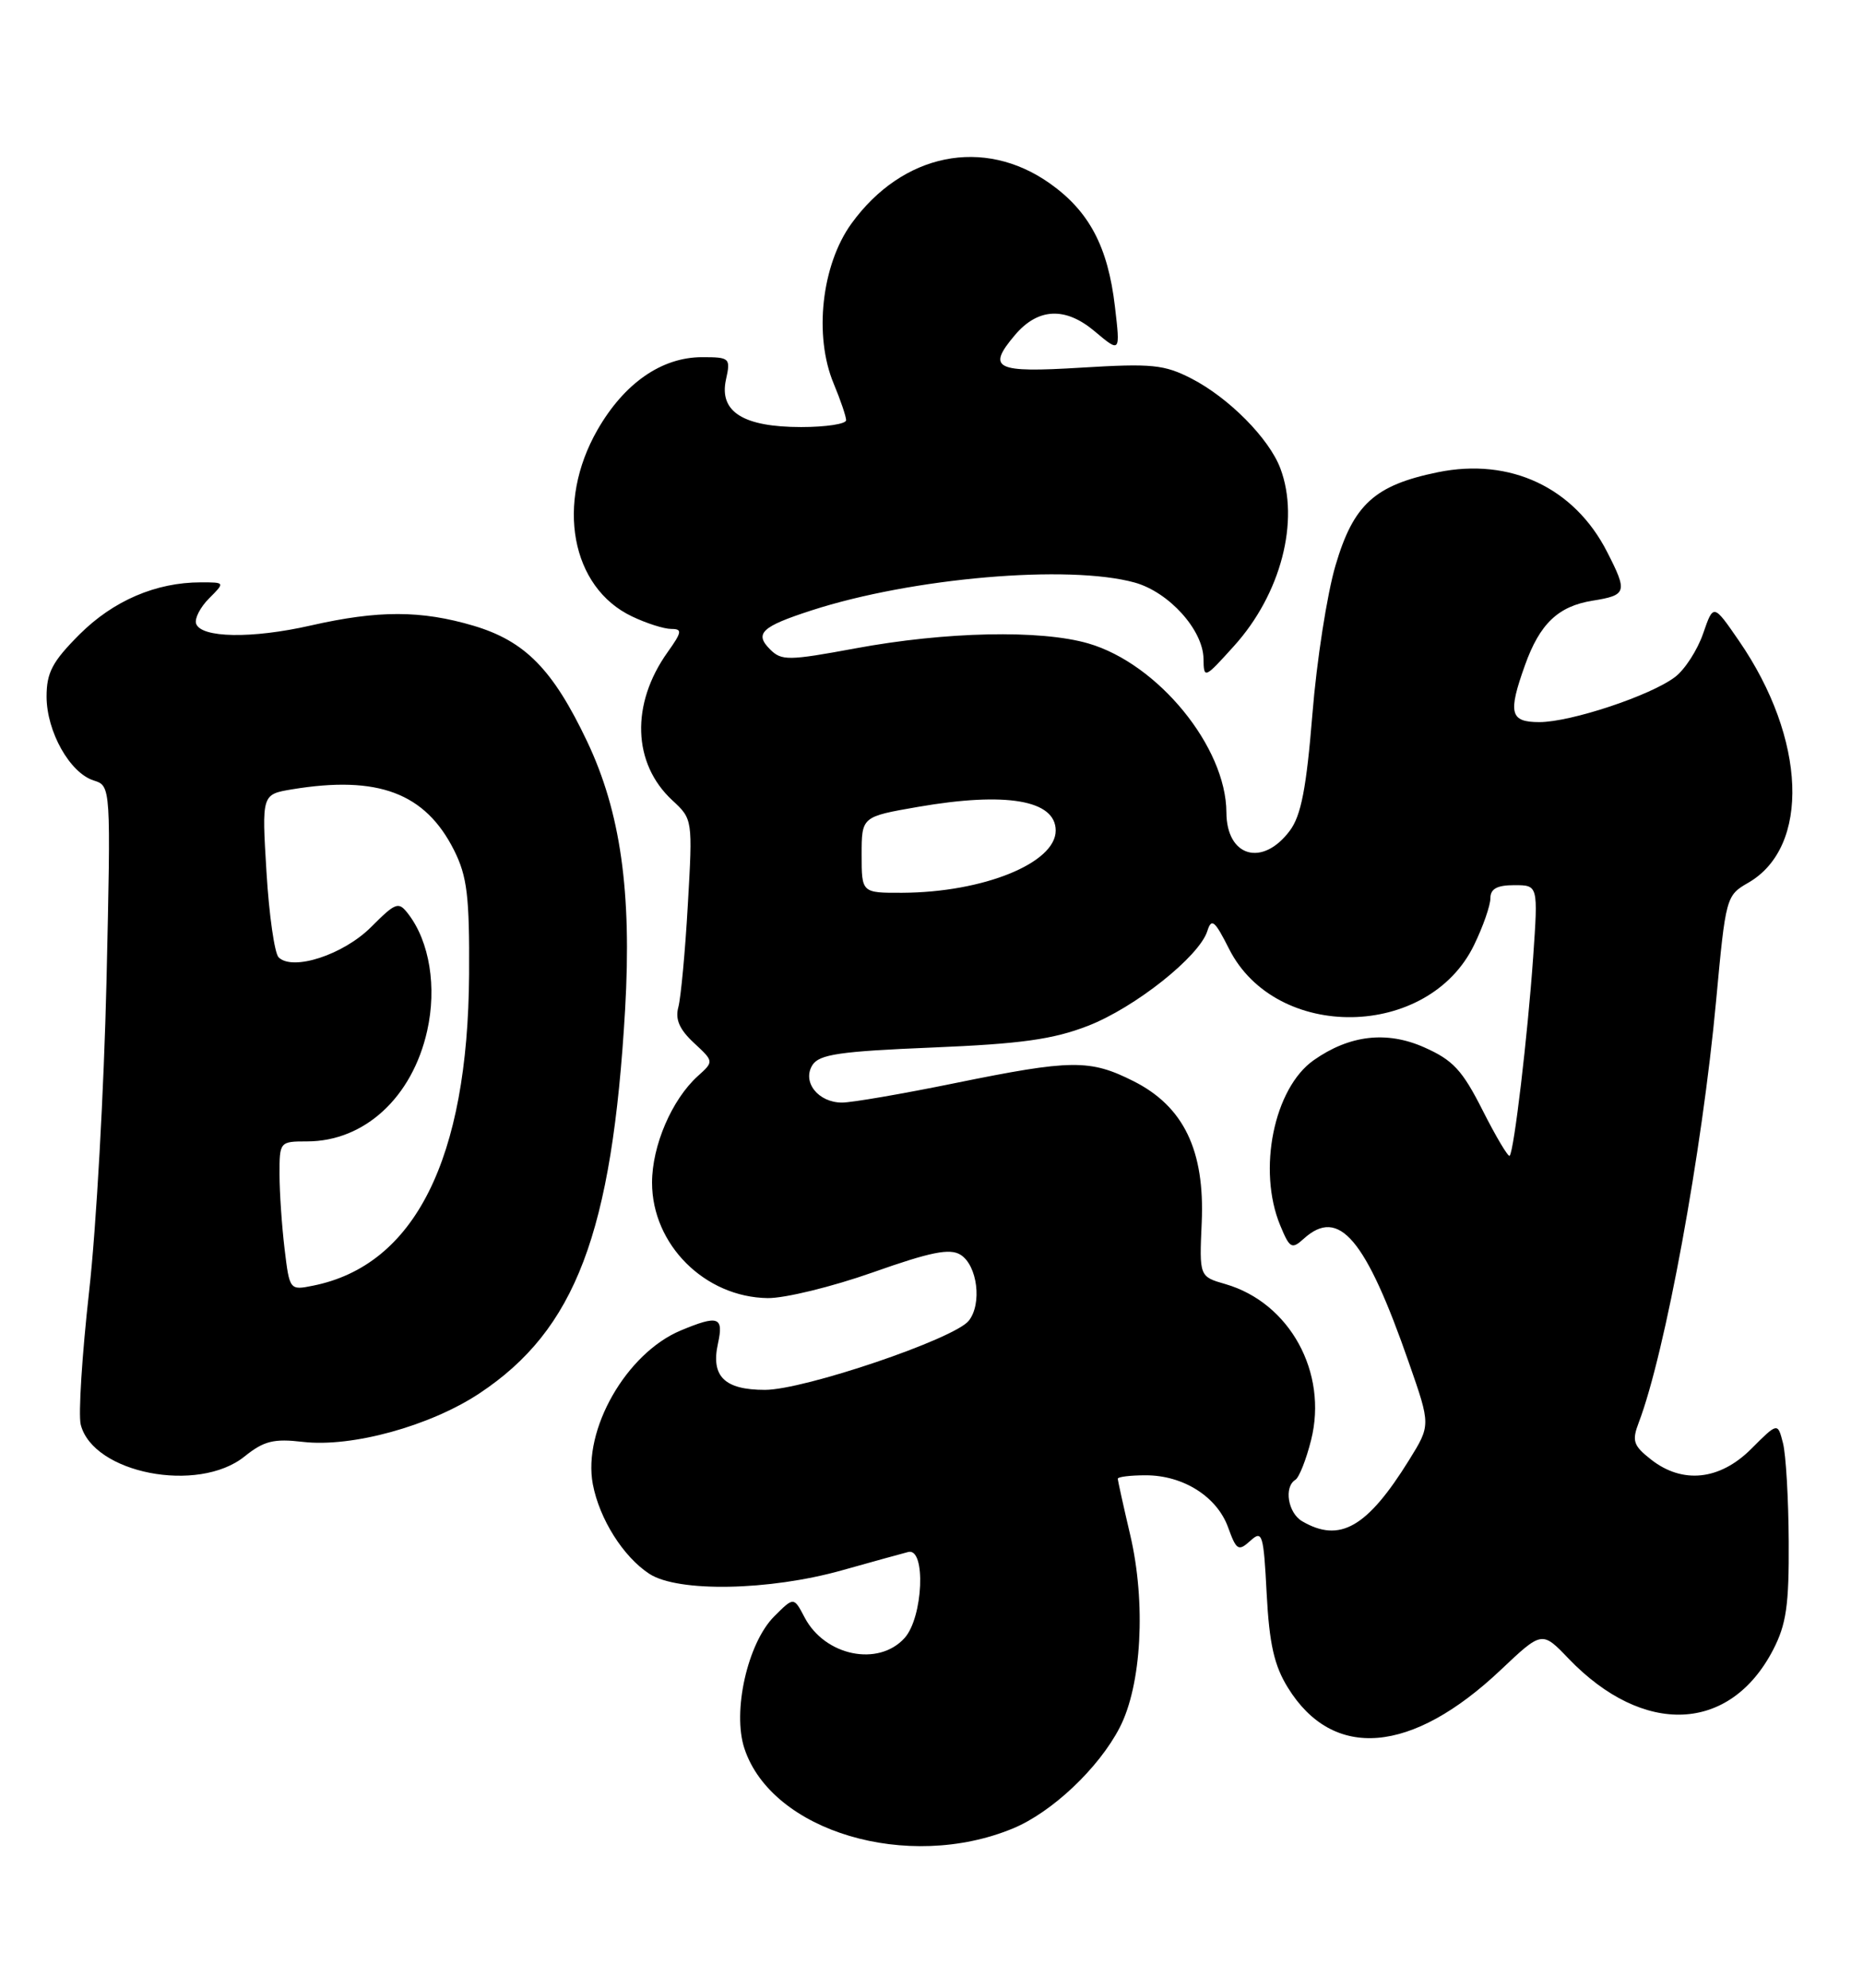<?xml version="1.0" encoding="UTF-8" standalone="no"?>
<!DOCTYPE svg PUBLIC "-//W3C//DTD SVG 1.1//EN" "http://www.w3.org/Graphics/SVG/1.1/DTD/svg11.dtd" >
<svg xmlns="http://www.w3.org/2000/svg" xmlns:xlink="http://www.w3.org/1999/xlink" version="1.1" viewBox="0 0 240 256">
 <g >
 <path fill="currentColor"
d=" M 130.50 235.48 C 135.52 233.40 141.54 227.72 144.24 222.50 C 147.07 217.04 147.65 206.44 145.60 197.69 C 144.72 193.94 144.00 190.68 144.00 190.44 C 144.00 190.20 145.62 190.00 147.60 190.00 C 152.43 190.00 156.78 192.75 158.21 196.71 C 159.28 199.67 159.54 199.82 161.07 198.44 C 162.62 197.03 162.78 197.53 163.18 205.29 C 163.52 211.73 164.15 214.51 165.91 217.35 C 171.73 226.77 181.86 225.92 193.34 215.06 C 198.65 210.04 198.65 210.04 202.07 213.61 C 211.71 223.64 222.86 223.17 228.41 212.50 C 230.12 209.20 230.48 206.75 230.43 198.50 C 230.40 193.00 230.07 187.31 229.69 185.85 C 229.01 183.19 229.01 183.19 225.60 186.60 C 221.55 190.65 216.74 191.16 212.68 187.96 C 210.41 186.18 210.21 185.57 211.11 183.21 C 214.51 174.30 219.28 148.32 221.08 128.85 C 222.31 115.57 222.37 115.32 225.20 113.70 C 233.24 109.09 232.71 95.15 224.02 82.53 C 220.73 77.75 220.73 77.75 219.41 81.58 C 218.68 83.70 217.06 86.22 215.80 87.18 C 212.68 89.57 202.37 93.00 198.31 93.00 C 194.53 93.00 194.24 91.86 196.45 85.68 C 198.36 80.33 200.73 78.07 205.17 77.36 C 209.58 76.65 209.69 76.27 207.04 71.09 C 202.81 62.79 194.55 58.91 185.22 60.82 C 177.08 62.49 174.36 64.97 172.05 72.81 C 170.96 76.49 169.62 85.11 169.07 91.97 C 168.30 101.50 167.61 105.04 166.17 106.97 C 162.65 111.70 158.01 110.37 157.99 104.63 C 157.96 96.21 149.19 85.48 140.21 82.87 C 134.06 81.08 121.83 81.34 110.16 83.51 C 101.56 85.10 100.68 85.11 99.20 83.63 C 97.16 81.59 98.10 80.70 104.52 78.62 C 117.53 74.40 137.67 72.67 146.19 75.03 C 150.59 76.26 154.98 81.12 155.04 84.83 C 155.08 87.46 155.15 87.43 158.96 83.21 C 165.01 76.53 167.48 67.06 164.94 60.32 C 163.49 56.47 158.32 51.25 153.52 48.77 C 149.98 46.95 148.41 46.79 139.27 47.35 C 128.18 48.03 127.08 47.49 130.75 43.15 C 133.72 39.65 137.23 39.48 141.01 42.66 C 144.33 45.45 144.33 45.45 143.63 39.48 C 142.73 31.76 140.31 27.20 135.23 23.61 C 126.72 17.60 116.26 19.72 109.69 28.79 C 105.84 34.11 104.82 43.24 107.40 49.41 C 108.28 51.52 109.00 53.64 109.00 54.12 C 109.00 54.60 106.40 55.00 103.22 55.00 C 95.75 55.00 92.62 53.03 93.52 48.90 C 94.14 46.11 94.02 46.00 90.45 46.00 C 85.24 46.00 80.42 49.35 76.97 55.36 C 71.55 64.81 73.56 75.66 81.42 79.39 C 83.28 80.28 85.55 81.00 86.47 81.00 C 87.92 81.00 87.86 81.39 86.00 84.00 C 81.24 90.68 81.49 98.33 86.61 103.07 C 89.23 105.49 89.24 105.55 88.61 116.50 C 88.27 122.55 87.71 128.49 87.39 129.70 C 86.96 131.28 87.53 132.58 89.39 134.31 C 91.98 136.71 91.98 136.71 89.88 138.60 C 86.55 141.62 84.00 147.55 84.00 152.31 C 84.00 160.29 90.80 167.07 98.90 167.18 C 101.10 167.21 107.20 165.72 112.44 163.87 C 119.91 161.23 122.36 160.74 123.74 161.60 C 125.92 162.96 126.54 167.94 124.79 170.11 C 122.90 172.45 103.58 179.00 98.55 179.00 C 93.33 179.00 91.56 177.26 92.49 173.04 C 93.25 169.58 92.54 169.33 87.70 171.35 C 80.69 174.28 75.05 184.14 76.37 191.15 C 77.22 195.62 80.28 200.49 83.65 202.69 C 87.32 205.09 99.09 204.88 108.50 202.23 C 112.35 201.15 116.17 200.09 117.00 199.88 C 119.31 199.29 118.93 208.31 116.53 210.96 C 113.16 214.69 106.25 213.27 103.65 208.30 C 102.26 205.65 102.26 205.65 99.74 208.17 C 96.31 211.60 94.32 220.42 95.90 225.19 C 99.43 235.88 116.95 241.09 130.50 235.48 Z  M 31.50 187.58 C 34.00 185.57 35.26 185.26 39.03 185.70 C 45.31 186.43 55.40 183.66 61.75 179.46 C 74.14 171.25 78.86 158.82 80.53 130.00 C 81.40 114.85 79.94 104.56 75.64 95.50 C 71.22 86.20 67.65 82.57 61.01 80.59 C 54.25 78.59 48.74 78.58 40.02 80.56 C 32.47 82.28 25.87 82.17 25.26 80.31 C 25.05 79.66 25.80 78.20 26.94 77.06 C 29.00 75.00 29.00 75.00 25.87 75.00 C 20.10 75.00 14.60 77.36 10.25 81.70 C 6.75 85.20 6.00 86.61 6.00 89.72 C 6.01 94.23 9.00 99.55 12.08 100.52 C 14.29 101.23 14.29 101.23 13.72 126.36 C 13.40 140.19 12.40 158.17 11.48 166.32 C 10.57 174.47 10.08 182.19 10.40 183.47 C 11.98 189.75 25.51 192.39 31.50 187.58 Z  M 167.75 195.92 C 165.92 194.85 165.37 191.51 166.88 190.58 C 167.36 190.28 168.27 187.98 168.90 185.47 C 171.09 176.77 166.15 167.78 157.87 165.38 C 154.50 164.41 154.50 164.41 154.81 157.45 C 155.22 148.17 152.49 142.50 146.04 139.25 C 140.40 136.41 138.06 136.43 123.00 139.50 C 116.25 140.88 109.72 142.00 108.48 142.00 C 105.40 142.00 103.30 139.34 104.66 137.17 C 105.53 135.79 108.18 135.40 120.11 134.91 C 131.52 134.44 135.67 133.86 140.15 132.12 C 146.21 129.77 154.48 123.20 155.53 119.92 C 156.07 118.20 156.48 118.53 158.33 122.20 C 164.37 134.17 184.02 133.86 189.90 121.70 C 191.06 119.32 192.00 116.61 192.00 115.68 C 192.00 114.47 192.86 114.00 195.08 114.00 C 198.15 114.00 198.15 114.00 197.51 123.25 C 196.80 133.39 195.04 148.29 194.48 148.85 C 194.29 149.04 192.73 146.42 191.01 143.02 C 188.38 137.82 187.19 136.53 183.46 134.88 C 178.63 132.74 173.85 133.30 169.24 136.54 C 164.11 140.14 161.97 150.69 164.92 157.81 C 166.15 160.79 166.41 160.93 167.96 159.53 C 172.49 155.43 175.93 159.49 181.51 175.53 C 184.31 183.55 184.31 183.55 181.53 188.03 C 176.13 196.73 172.60 198.75 167.75 195.92 Z  M 111.00 110.09 C 111.00 105.18 111.00 105.18 118.25 103.92 C 129.62 101.95 136.00 103.04 136.00 106.97 C 136.00 111.15 126.69 114.93 116.25 114.98 C 111.00 115.00 111.00 115.00 111.00 110.09 Z  M 36.66 160.84 C 36.31 157.91 36.01 153.59 36.01 151.25 C 36.00 147.05 36.04 147.00 39.55 147.00 C 46.95 147.00 53.11 141.33 55.03 132.76 C 56.29 127.14 55.34 121.29 52.61 117.73 C 51.34 116.07 51.02 116.18 47.80 119.40 C 44.24 122.96 37.70 125.10 35.89 123.29 C 35.37 122.77 34.66 117.83 34.33 112.32 C 33.72 102.31 33.72 102.31 37.61 101.66 C 48.69 99.83 54.79 102.12 58.50 109.51 C 60.18 112.87 60.49 115.40 60.43 125.50 C 60.28 149.29 53.43 162.96 40.33 165.58 C 37.32 166.19 37.30 166.16 36.66 160.84 Z "/>
</g>
</svg>